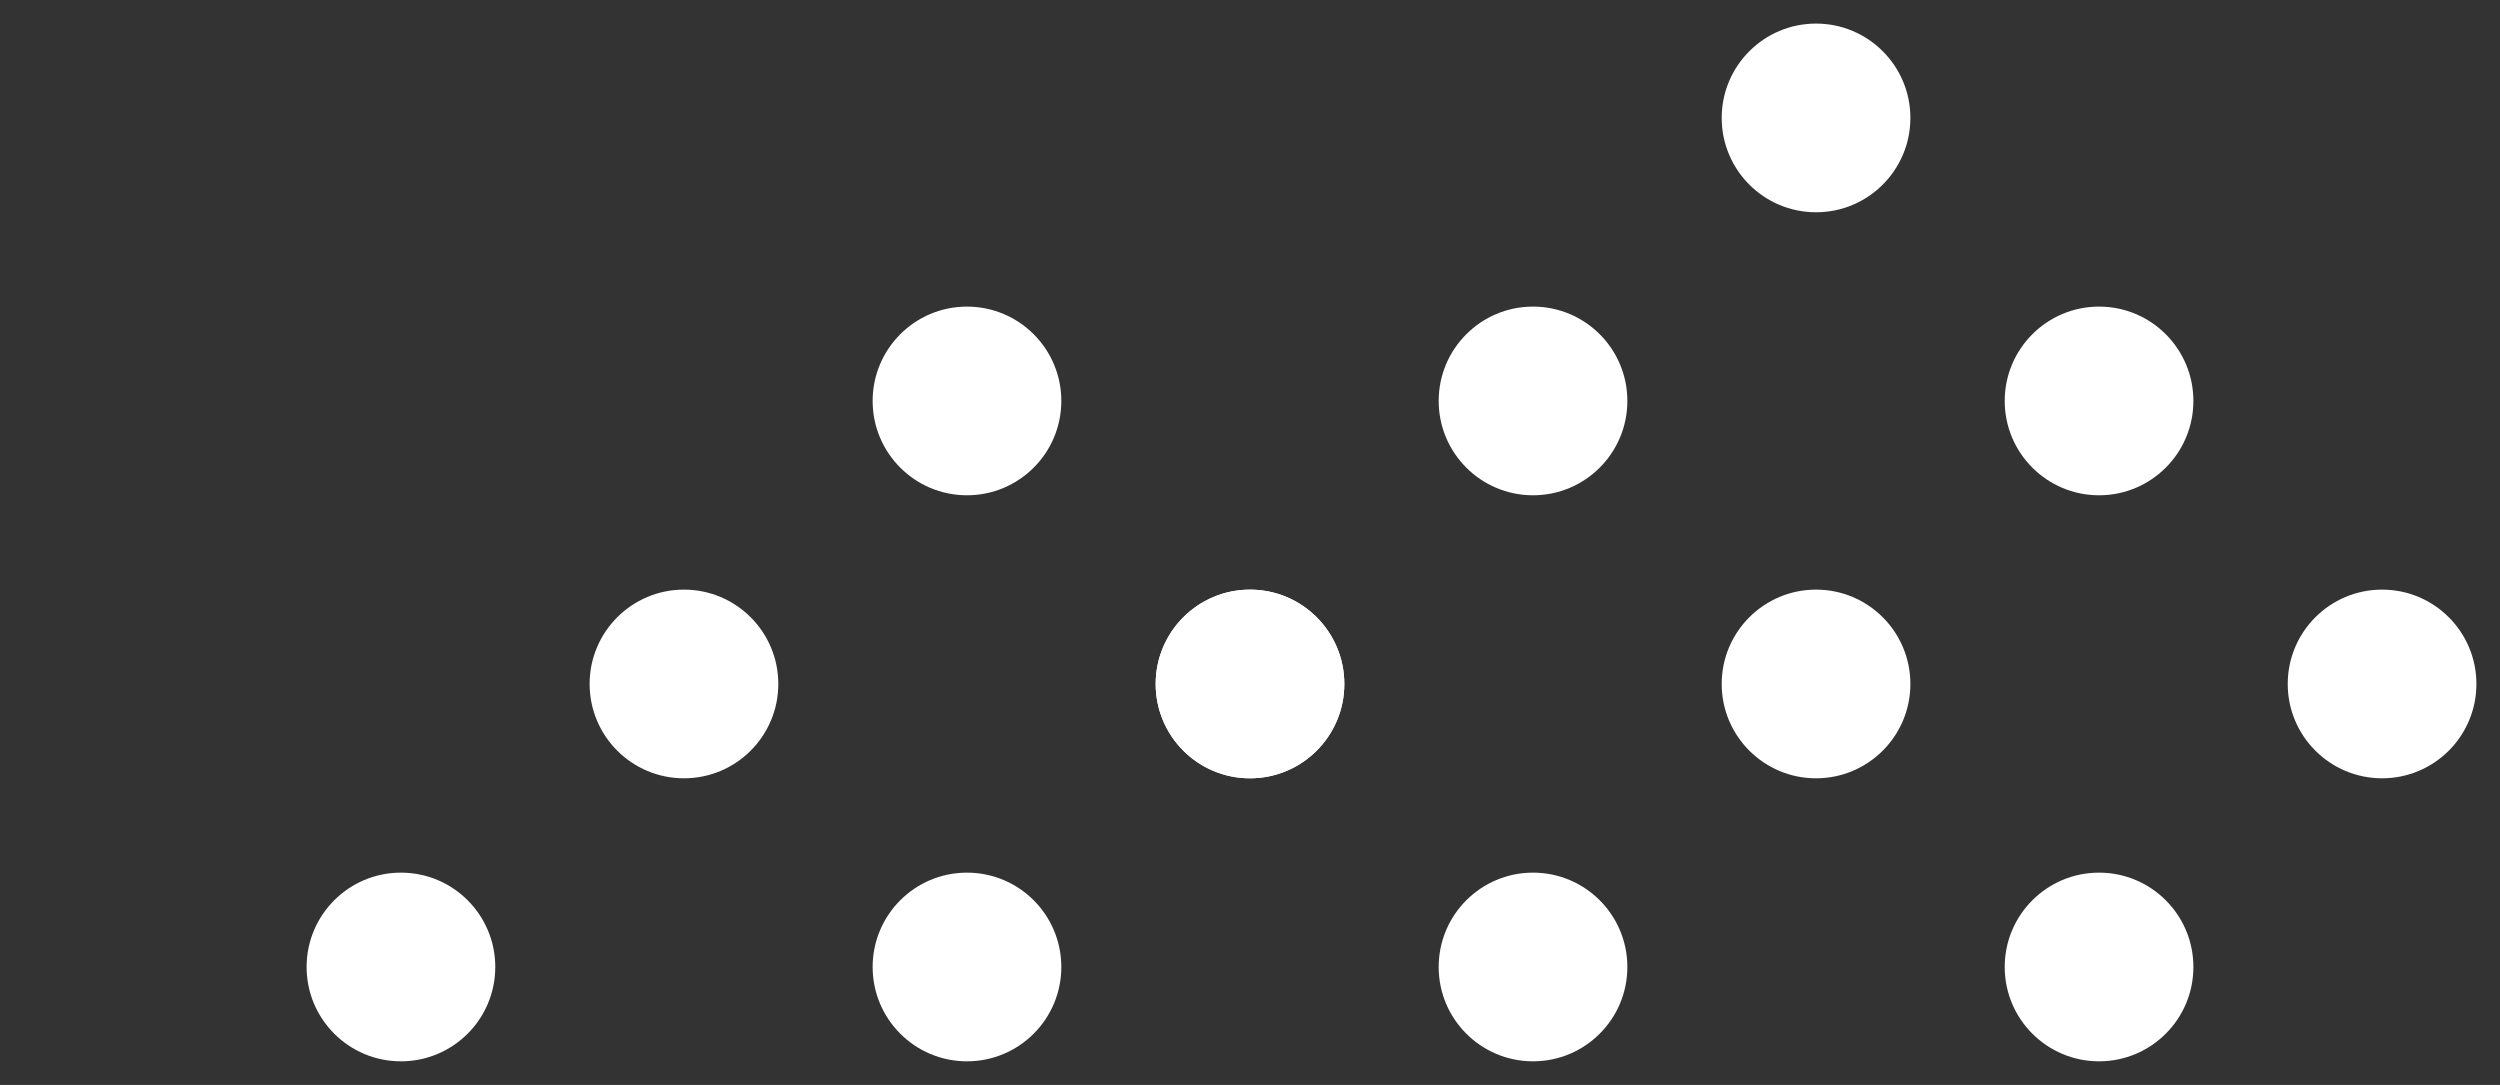<svg width="106" height="46" viewBox="0 0 106 46" xmlns="http://www.w3.org/2000/svg"><rect x="0" y="0" width="106" height="46" fill="#333333" stroke="none"/><title>Slice</title><g fill="#FFF" fill-rule="evenodd"><circle transform="matrix(1 0 0 -1 0 34)" cx="41" cy="17" r="4"/><circle transform="rotate(-180 101 29)" cx="101" cy="29" r="4"/><circle transform="rotate(-180 89 17)" cx="89" cy="17" r="4"/><circle transform="rotate(-180 77 5)" cx="77" cy="5" r="4"/><circle transform="matrix(1 0 0 -1 0 82)" cx="41" cy="41" r="4"/><circle transform="matrix(1 0 0 -1 0 58)" cx="29" cy="29" r="4"/><circle transform="matrix(1 0 0 -1 0 58)" cx="53" cy="29" r="4"/><circle transform="matrix(1 0 0 -1 0 82)" cx="17" cy="41" r="4"/><circle transform="matrix(1 0 0 -1 0 58)" cx="53" cy="29" r="4"/><circle transform="matrix(1 0 0 -1 0 34)" cx="65" cy="17" r="4"/><circle transform="matrix(1 0 0 -1 0 82)" cx="89" cy="41" r="4"/><circle transform="matrix(1 0 0 -1 0 58)" cx="77" cy="29" r="4"/><circle transform="matrix(1 0 0 -1 0 82)" cx="65" cy="41" r="4"/></g></svg>